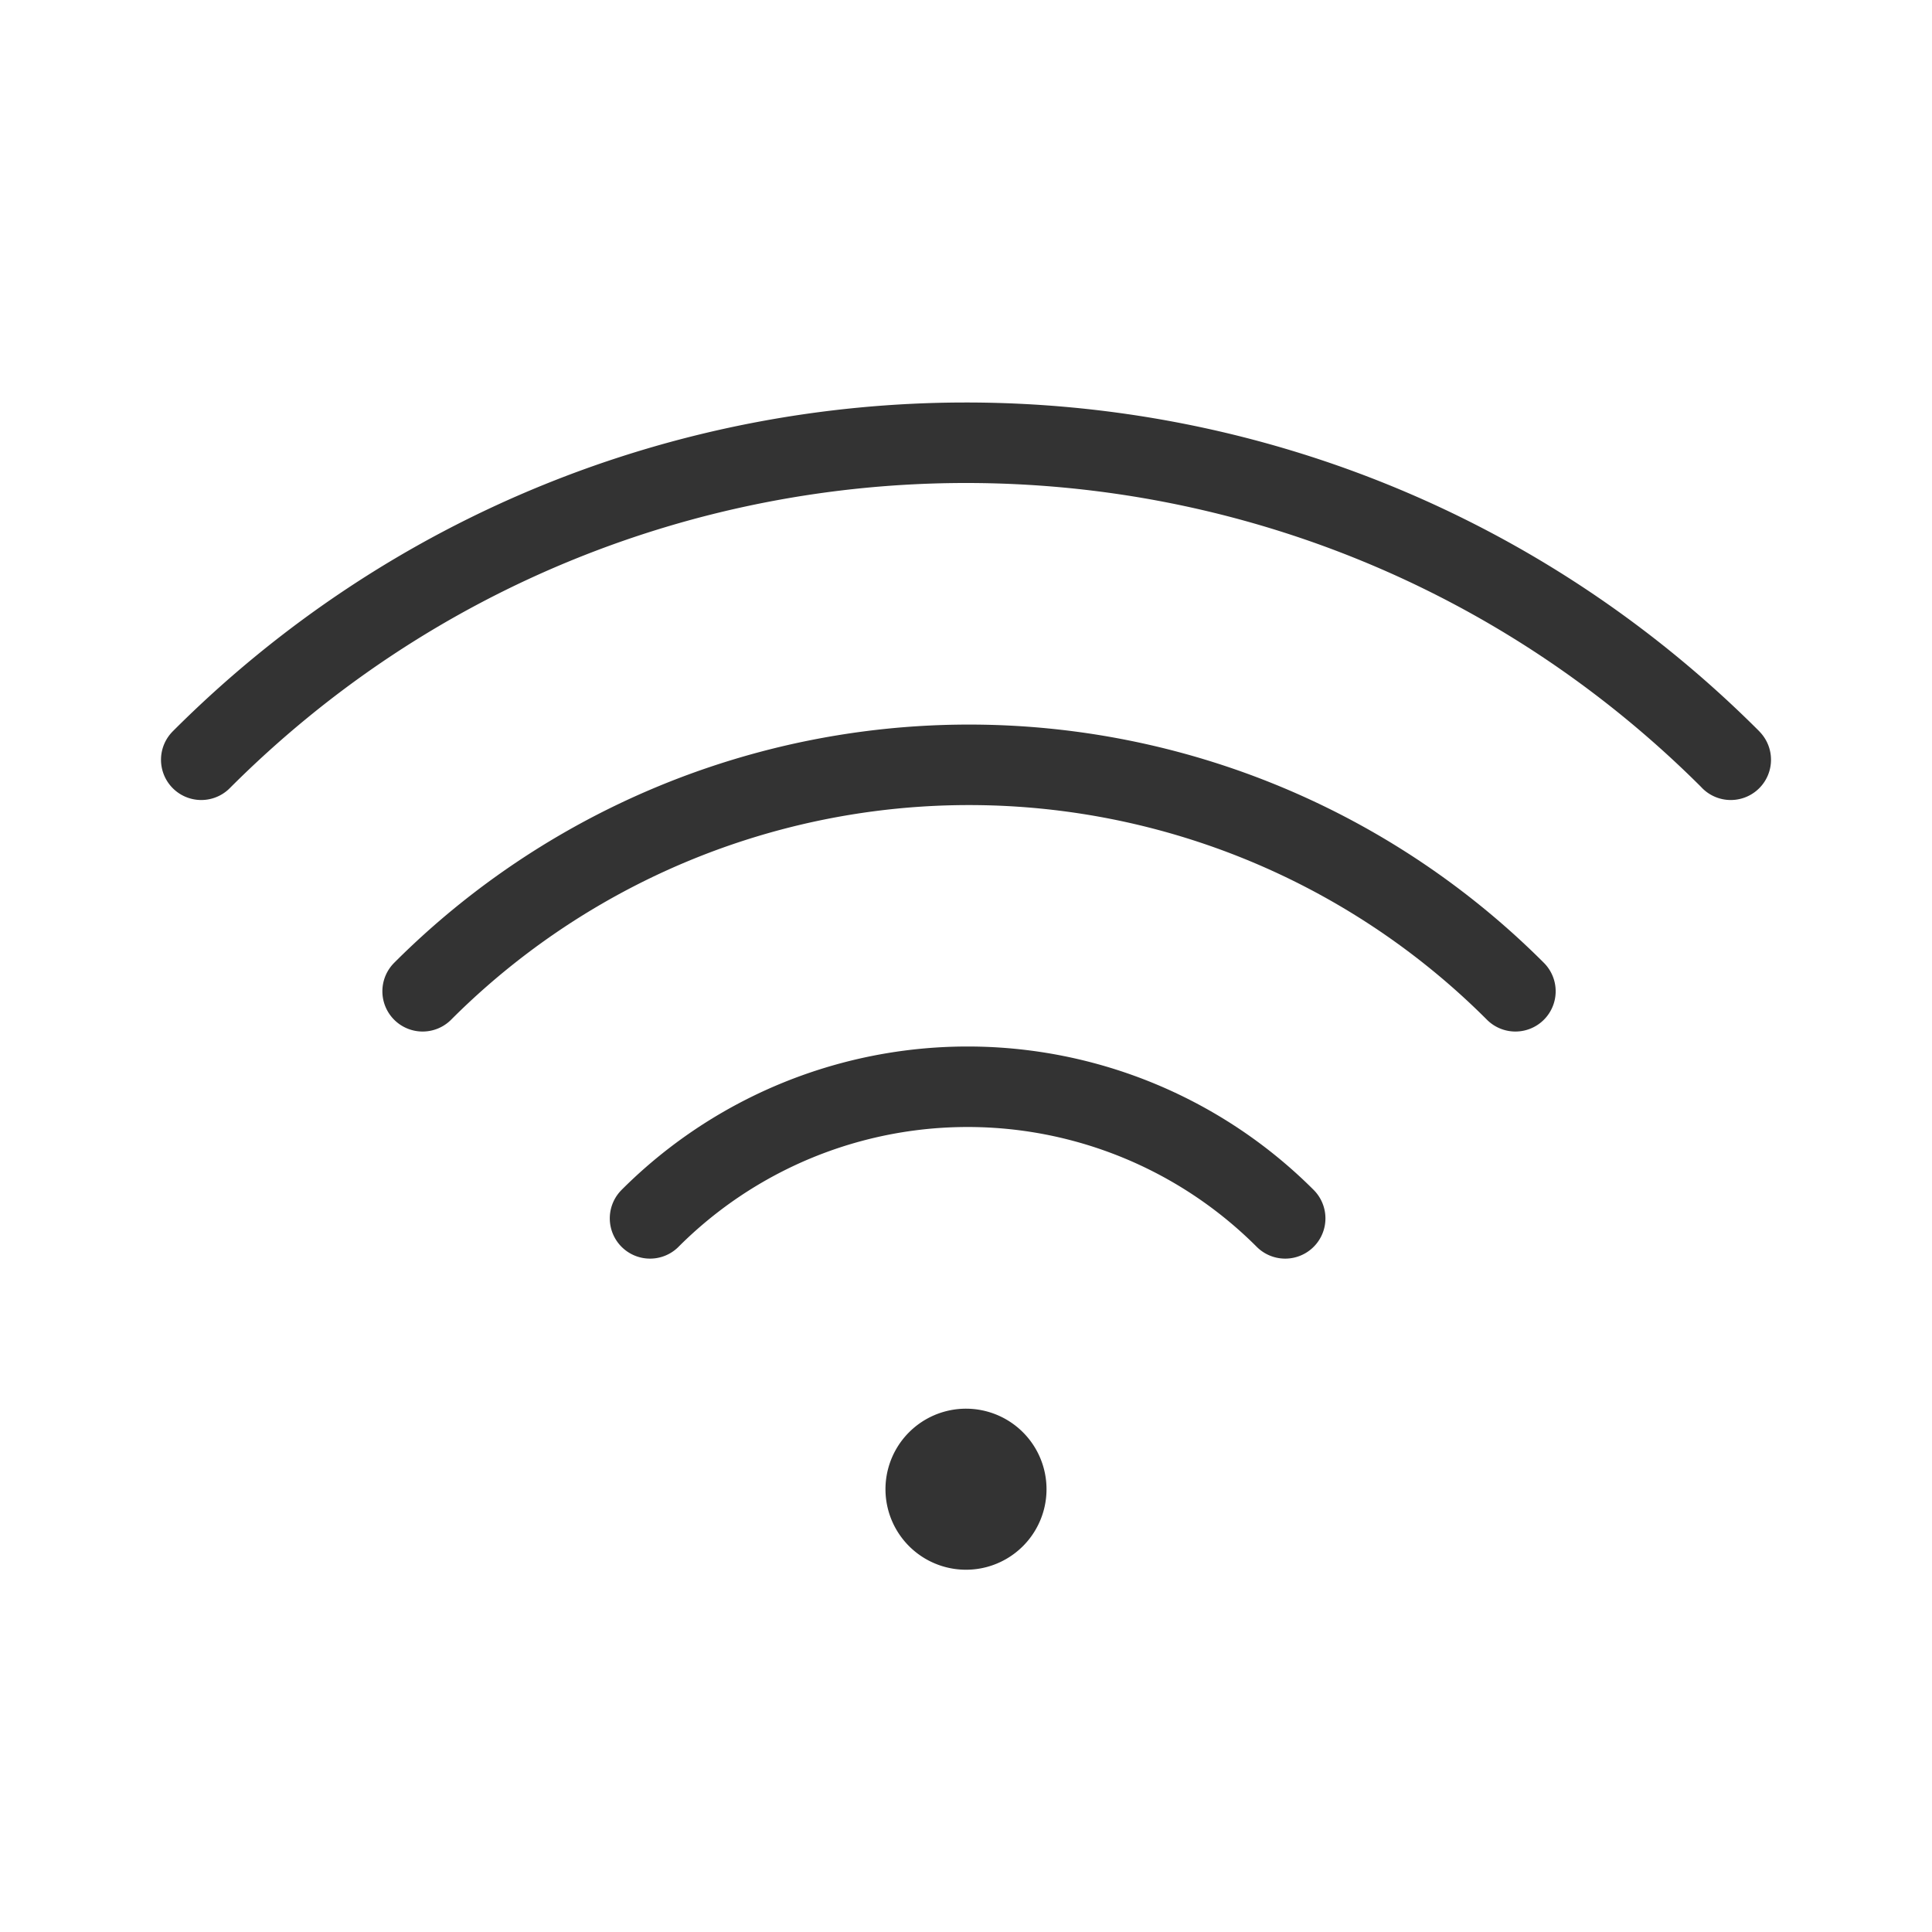 <svg xmlns="http://www.w3.org/2000/svg" width="24" height="24" viewBox="0 0 24 24">
    <g fill="none" fill-rule="evenodd">
        <path fill="#D8D8D8" fill-opacity="0" d="M0 0h24v24H0z"/>
        <path stroke="#333" stroke-linecap="round" stroke-linejoin="round" d="M2.5 9.438c5.242-5.247 13.744-5.251 18.991-.01l.009.01M5.25 12.314a9.595 9.595 0 0 1 13.575 0M8.075 15.135a5.577 5.577 0 0 1 7.89 0M12.354 18.146a.5.5 0 1 1-.708.707.5.5 0 0 1 .708-.707"/>
        <path stroke="#333" stroke-linecap="round" stroke-linejoin="round" d="M12.221 18.279a.312.312 0 1 1-.442.442.312.312 0 0 1 .442-.442"/>
        <path stroke="#333" stroke-linecap="round" stroke-linejoin="round" d="M12.088 18.412a.125.125 0 1 1-.176.176.125.125 0 0 1 .176-.176"/>
    </g>
</svg>
